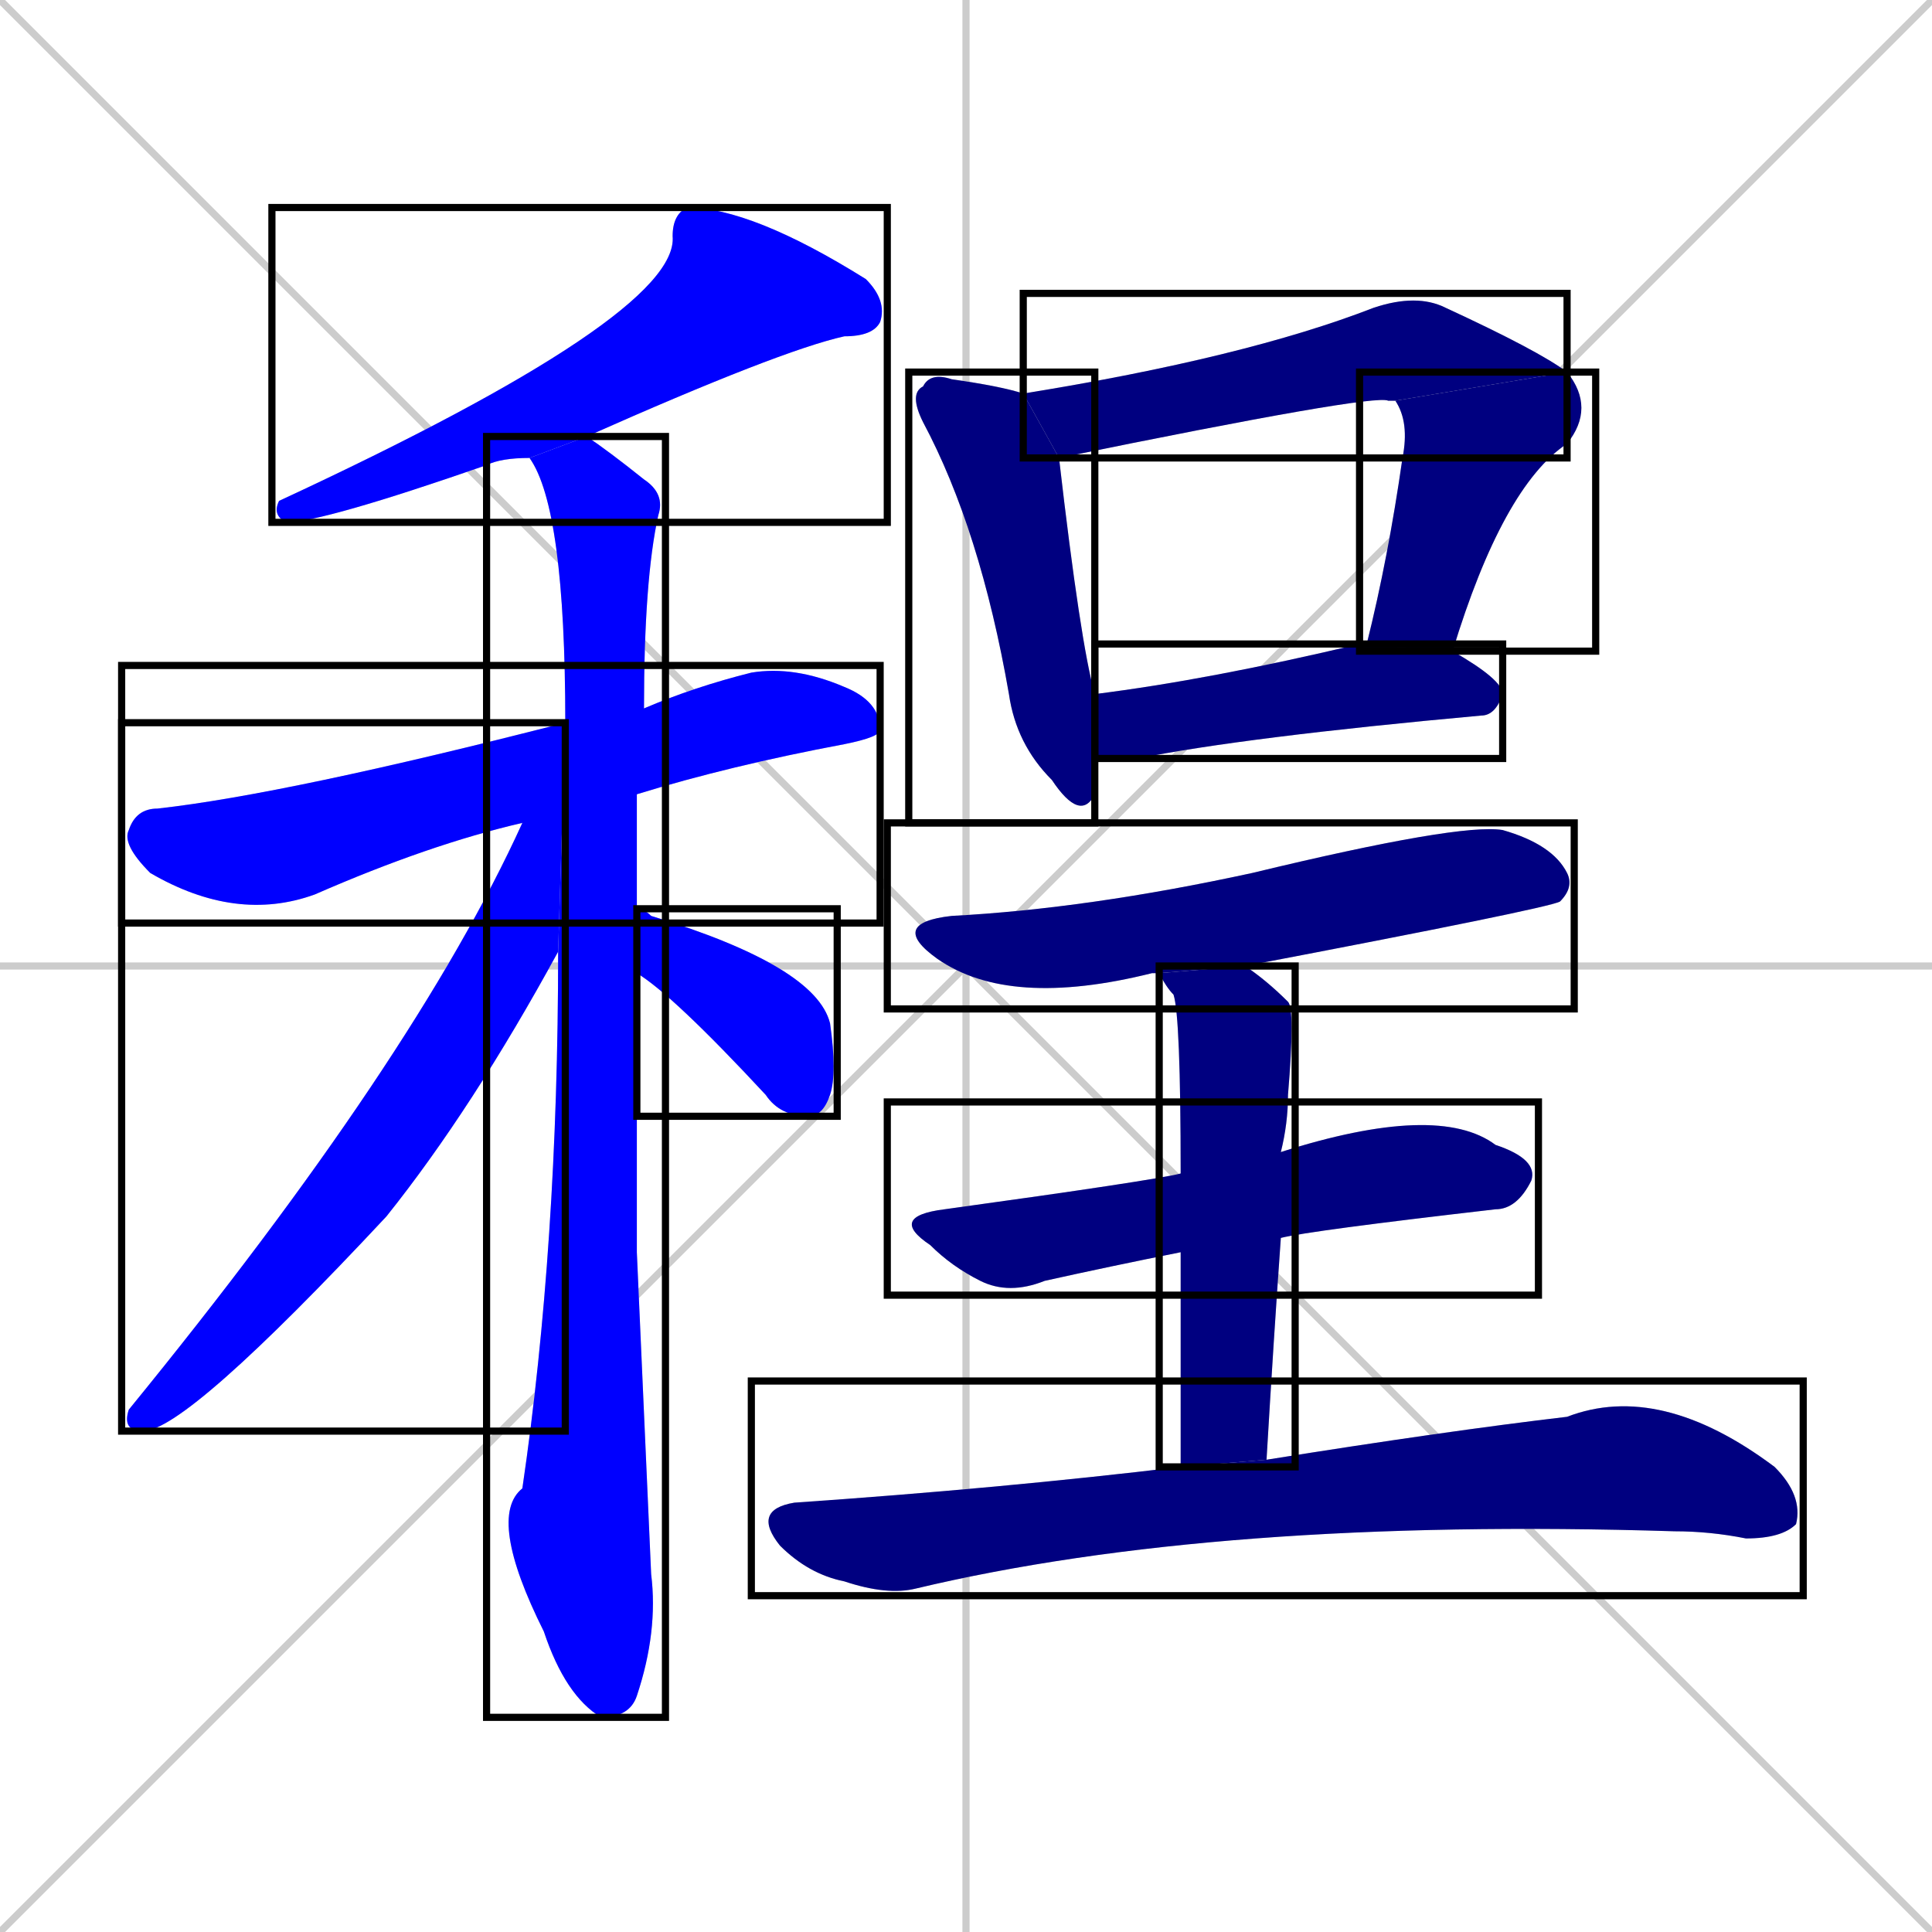 <svg xmlns="http://www.w3.org/2000/svg" xmlns:xlink="http://www.w3.org/1999/xlink" width="270" height="270"><defs><clipPath id="clip-mask-1"><use xlink:href="#rect-1" /></clipPath><clipPath id="clip-mask-2"><use xlink:href="#rect-2" /></clipPath><clipPath id="clip-mask-3"><use xlink:href="#rect-3" /></clipPath><clipPath id="clip-mask-4"><use xlink:href="#rect-4" /></clipPath><clipPath id="clip-mask-5"><use xlink:href="#rect-5" /></clipPath><clipPath id="clip-mask-6"><use xlink:href="#rect-6" /></clipPath><clipPath id="clip-mask-7"><use xlink:href="#rect-7" /></clipPath><clipPath id="clip-mask-8"><use xlink:href="#rect-8" /></clipPath><clipPath id="clip-mask-9"><use xlink:href="#rect-9" /></clipPath><clipPath id="clip-mask-10"><use xlink:href="#rect-10" /></clipPath><clipPath id="clip-mask-11"><use xlink:href="#rect-11" /></clipPath><clipPath id="clip-mask-12"><use xlink:href="#rect-12" /></clipPath><clipPath id="clip-mask-13"><use xlink:href="#rect-13" /></clipPath></defs><path d="M 0 0 L 270 270 M 270 0 L 0 270 M 135 0 L 135 270 M 0 135 L 270 135" stroke="#CCCCCC" /><path d="M 74 64 Q 70 64 68 65 Q 45 73 40 73 Q 38 72 39 70 Q 95 44 94 33 Q 94 30 96 29 Q 105 29 121 39 Q 124 42 123 45 Q 122 47 118 47 Q 109 49 82 61" fill="#CCCCCC"/><path d="M 73 115 Q 60 118 44 125 Q 33 129 21 122 Q 17 118 18 116 Q 19 113 22 113 Q 40 111 79 101 L 90 99 Q 97 96 105 94 Q 111 93 118 96 Q 123 98 123 102 Q 123 103 118 104 Q 102 107 89 111" fill="#CCCCCC"/><path d="M 89 175 L 91 220 Q 92 228 89 237 Q 88 240 84 240 Q 79 237 76 228 Q 68 212 73 208 Q 78 174 78 133 L 79 101 Q 79 71 74 64 L 82 61 Q 85 63 90 67 Q 93 69 92 72 Q 90 81 90 99 L 89 111 Q 89 119 89 127 L 89 136" fill="#CCCCCC"/><path d="M 78 133 Q 66 155 54 170 Q 26 200 20 200 Q 17 200 18 197 Q 58 148 73 115 L 79 101" fill="#CCCCCC"/><path d="M 89 127 Q 90 127 91 128 Q 114 135 116 143 Q 117 150 116 153 Q 115 156 113 156 Q 109 156 107 153 Q 94 139 89 136" fill="#CCCCCC"/><path d="M 153 109 L 153 111 Q 151 115 147 109 Q 142 104 141 97 Q 137 74 129 59 Q 127 55 129 54 Q 130 52 133 53 Q 140 54 143 55 L 148 64 Q 151 90 153 97 L 153 106" fill="#CCCCCC"/><path d="M 143 55 Q 174 50 192 43 Q 198 41 202 43 Q 215 49 219 52 L 195 56 L 194 56 Q 192 55 148 64" fill="#CCCCCC"/><path d="M 219 52 Q 223 57 219 62 Q 210 68 203 91 L 190 90 Q 190 89 191 90 Q 194 78 196 64 Q 197 59 195 56" fill="#CCCCCC"/><path d="M 203 91 Q 210 95 210 97 Q 209 100 207 100 Q 174 103 159 106 Q 156 106 153 106 L 153 97 Q 169 95 190 90" fill="#CCCCCC"/><path d="M 162 136 L 161 136 Q 141 141 131 134 Q 124 129 133 128 Q 152 127 175 122 Q 204 115 210 116 Q 217 118 219 122 Q 220 124 218 126 Q 216 127 174 135" fill="#CCCCCC"/><path d="M 165 175 Q 155 177 146 179 Q 141 181 137 179 Q 133 177 130 174 Q 124 170 132 169 Q 161 165 165 164 L 179 161 Q 201 154 209 160 Q 215 162 214 165 Q 212 169 209 169 Q 183 172 179 173" fill="#CCCCCC"/><path d="M 165 187 L 165 175 L 165 164 Q 165 142 164 139 Q 163 138 162 136 L 174 135 Q 177 137 180 140 Q 181 141 180 153 Q 180 157 179 161 L 179 173 Q 178 187 177 204 L 165 205" fill="#CCCCCC"/><path d="M 177 204 Q 202 200 219 198 Q 232 193 248 205 Q 252 209 251 213 Q 249 215 244 215 Q 239 214 234 214 Q 170 212 128 222 Q 124 223 118 221 Q 113 220 109 216 Q 105 211 111 210 Q 140 208 165 205" fill="#CCCCCC"/><path d="M 74 64 Q 70 64 68 65 Q 45 73 40 73 Q 38 72 39 70 Q 95 44 94 33 Q 94 30 96 29 Q 105 29 121 39 Q 124 42 123 45 Q 122 47 118 47 Q 109 49 82 61" fill="#0000ff" clip-path="url(#clip-mask-1)" /><path d="M 73 115 Q 60 118 44 125 Q 33 129 21 122 Q 17 118 18 116 Q 19 113 22 113 Q 40 111 79 101 L 90 99 Q 97 96 105 94 Q 111 93 118 96 Q 123 98 123 102 Q 123 103 118 104 Q 102 107 89 111" fill="#0000ff" clip-path="url(#clip-mask-2)" /><path d="M 89 175 L 91 220 Q 92 228 89 237 Q 88 240 84 240 Q 79 237 76 228 Q 68 212 73 208 Q 78 174 78 133 L 79 101 Q 79 71 74 64 L 82 61 Q 85 63 90 67 Q 93 69 92 72 Q 90 81 90 99 L 89 111 Q 89 119 89 127 L 89 136" fill="#0000ff" clip-path="url(#clip-mask-3)" /><path d="M 78 133 Q 66 155 54 170 Q 26 200 20 200 Q 17 200 18 197 Q 58 148 73 115 L 79 101" fill="#0000ff" clip-path="url(#clip-mask-4)" /><path d="M 89 127 Q 90 127 91 128 Q 114 135 116 143 Q 117 150 116 153 Q 115 156 113 156 Q 109 156 107 153 Q 94 139 89 136" fill="#0000ff" clip-path="url(#clip-mask-5)" /><path d="M 153 109 L 153 111 Q 151 115 147 109 Q 142 104 141 97 Q 137 74 129 59 Q 127 55 129 54 Q 130 52 133 53 Q 140 54 143 55 L 148 64 Q 151 90 153 97 L 153 106" fill="#000080" clip-path="url(#clip-mask-6)" /><path d="M 143 55 Q 174 50 192 43 Q 198 41 202 43 Q 215 49 219 52 L 195 56 L 194 56 Q 192 55 148 64" fill="#000080" clip-path="url(#clip-mask-7)" /><path d="M 219 52 Q 223 57 219 62 Q 210 68 203 91 L 190 90 Q 190 89 191 90 Q 194 78 196 64 Q 197 59 195 56" fill="#000080" clip-path="url(#clip-mask-8)" /><path d="M 203 91 Q 210 95 210 97 Q 209 100 207 100 Q 174 103 159 106 Q 156 106 153 106 L 153 97 Q 169 95 190 90" fill="#000080" clip-path="url(#clip-mask-9)" /><path d="M 162 136 L 161 136 Q 141 141 131 134 Q 124 129 133 128 Q 152 127 175 122 Q 204 115 210 116 Q 217 118 219 122 Q 220 124 218 126 Q 216 127 174 135" fill="#000080" clip-path="url(#clip-mask-10)" /><path d="M 165 175 Q 155 177 146 179 Q 141 181 137 179 Q 133 177 130 174 Q 124 170 132 169 Q 161 165 165 164 L 179 161 Q 201 154 209 160 Q 215 162 214 165 Q 212 169 209 169 Q 183 172 179 173" fill="#000080" clip-path="url(#clip-mask-11)" /><path d="M 165 187 L 165 175 L 165 164 Q 165 142 164 139 Q 163 138 162 136 L 174 135 Q 177 137 180 140 Q 181 141 180 153 Q 180 157 179 161 L 179 173 Q 178 187 177 204 L 165 205" fill="#000080" clip-path="url(#clip-mask-12)" /><path d="M 177 204 Q 202 200 219 198 Q 232 193 248 205 Q 252 209 251 213 Q 249 215 244 215 Q 239 214 234 214 Q 170 212 128 222 Q 124 223 118 221 Q 113 220 109 216 Q 105 211 111 210 Q 140 208 165 205" fill="#000080" clip-path="url(#clip-mask-13)" /><rect x="38" y="29" width="86" height="44" id="rect-1" fill="transparent" stroke="#000000"><animate attributeName="x" from="124" to="38" dur="0.319" begin="0; animate13.end + 1s" id="animate1" fill="freeze"/></rect><rect x="17" y="93" width="106" height="36" id="rect-2" fill="transparent" stroke="#000000"><set attributeName="x" to="-89" begin="0; animate13.end + 1s" /><animate attributeName="x" from="-89" to="17" dur="0.393" begin="animate1.end + 0.5" id="animate2" fill="freeze"/></rect><rect x="68" y="61" width="25" height="179" id="rect-3" fill="transparent" stroke="#000000"><set attributeName="y" to="-118" begin="0; animate13.end + 1s" /><animate attributeName="y" from="-118" to="61" dur="0.663" begin="animate2.end + 0.5" id="animate3" fill="freeze"/></rect><rect x="17" y="101" width="62" height="99" id="rect-4" fill="transparent" stroke="#000000"><set attributeName="y" to="2" begin="0; animate13.end + 1s" /><animate attributeName="y" from="2" to="101" dur="0.367" begin="animate3.end + 0.5" id="animate4" fill="freeze"/></rect><rect x="89" y="127" width="28" height="29" id="rect-5" fill="transparent" stroke="#000000"><set attributeName="x" to="61" begin="0; animate13.end + 1s" /><animate attributeName="x" from="61" to="89" dur="0.104" begin="animate4.end + 0.5" id="animate5" fill="freeze"/></rect><rect x="127" y="52" width="26" height="63" id="rect-6" fill="transparent" stroke="#000000"><set attributeName="y" to="-11" begin="0; animate13.end + 1s" /><animate attributeName="y" from="-11" to="52" dur="0.233" begin="animate5.end + 0.5" id="animate6" fill="freeze"/></rect><rect x="143" y="41" width="76" height="23" id="rect-7" fill="transparent" stroke="#000000"><set attributeName="x" to="67" begin="0; animate13.end + 1s" /><animate attributeName="x" from="67" to="143" dur="0.281" begin="animate6.end + 0.5" id="animate7" fill="freeze"/></rect><rect x="190" y="52" width="33" height="39" id="rect-8" fill="transparent" stroke="#000000"><set attributeName="y" to="13" begin="0; animate13.end + 1s" /><animate attributeName="y" from="13" to="52" dur="0.144" begin="animate7.end" id="animate8" fill="freeze"/></rect><rect x="153" y="90" width="57" height="16" id="rect-9" fill="transparent" stroke="#000000"><set attributeName="x" to="96" begin="0; animate13.end + 1s" /><animate attributeName="x" from="96" to="153" dur="0.211" begin="animate8.end + 0.5" id="animate9" fill="freeze"/></rect><rect x="124" y="115" width="96" height="26" id="rect-10" fill="transparent" stroke="#000000"><set attributeName="x" to="28" begin="0; animate13.end + 1s" /><animate attributeName="x" from="28" to="124" dur="0.356" begin="animate9.end + 0.5" id="animate10" fill="freeze"/></rect><rect x="124" y="154" width="91" height="27" id="rect-11" fill="transparent" stroke="#000000"><set attributeName="x" to="33" begin="0; animate13.end + 1s" /><animate attributeName="x" from="33" to="124" dur="0.337" begin="animate10.end + 0.5" id="animate11" fill="freeze"/></rect><rect x="162" y="135" width="19" height="70" id="rect-12" fill="transparent" stroke="#000000"><set attributeName="y" to="65" begin="0; animate13.end + 1s" /><animate attributeName="y" from="65" to="135" dur="0.259" begin="animate11.end + 0.5" id="animate12" fill="freeze"/></rect><rect x="105" y="193" width="147" height="30" id="rect-13" fill="transparent" stroke="#000000"><set attributeName="x" to="-42" begin="0; animate13.end + 1s" /><animate attributeName="x" from="-42" to="105" dur="0.544" begin="animate12.end + 0.5" id="animate13" fill="freeze"/></rect></svg>